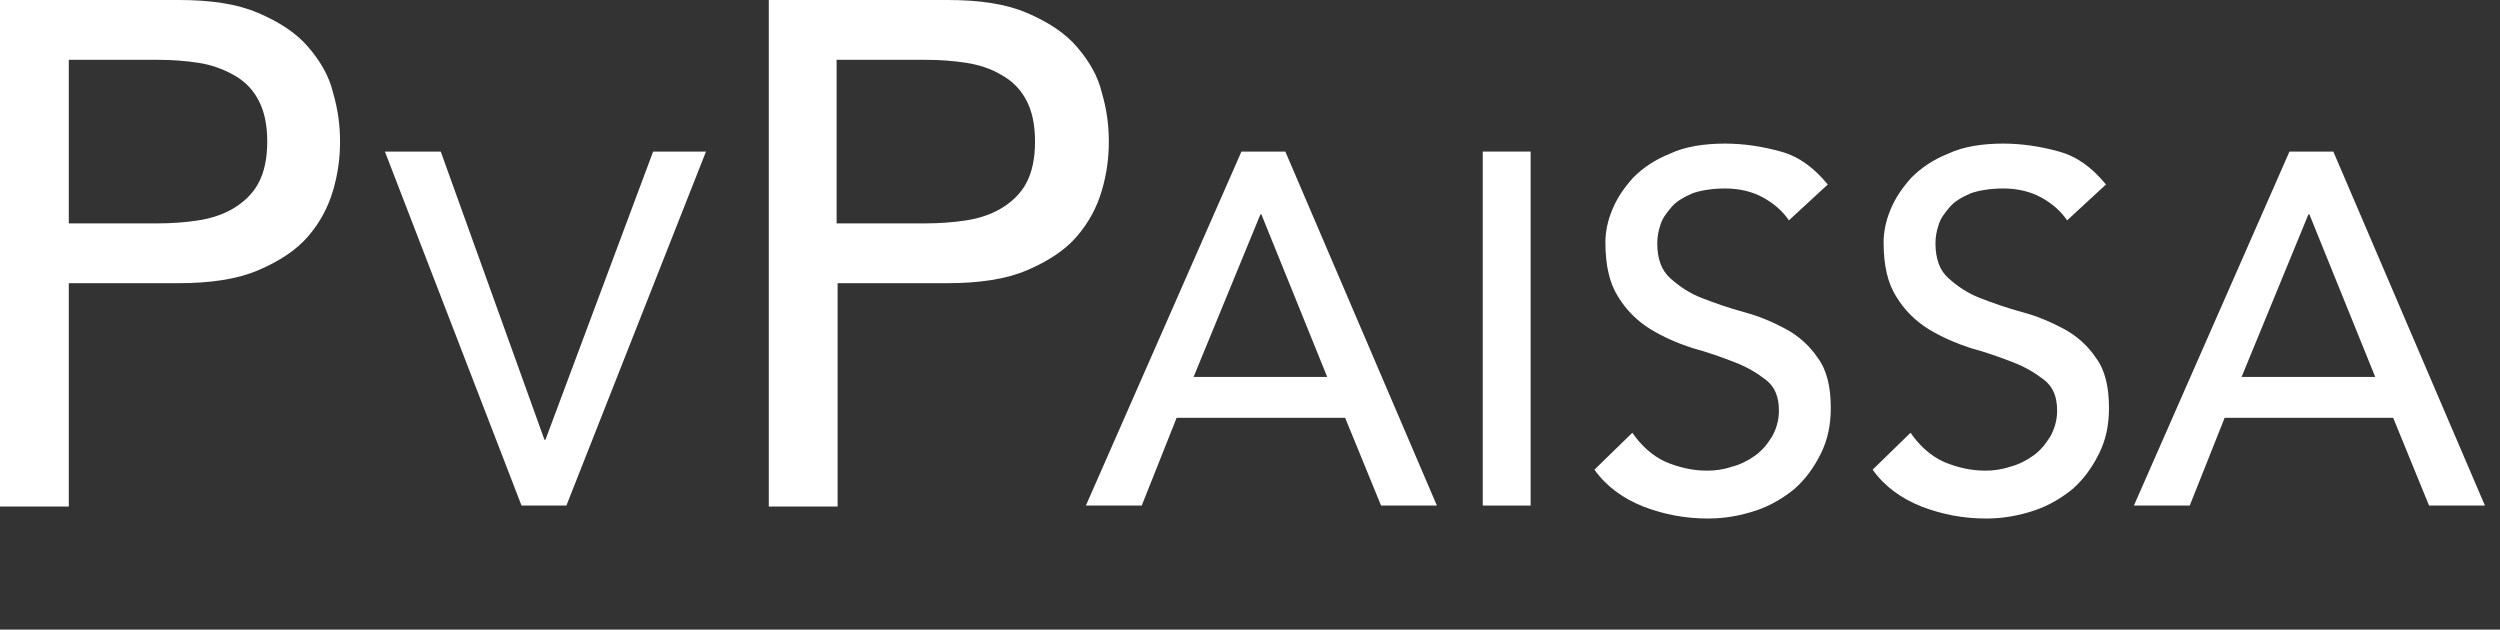 <svg xmlns="http://www.w3.org/2000/svg" xmlns:xlink="http://www.w3.org/1999/xlink" style="isolation:isolate" viewBox="0 0 135 34" width="135" height="34"><rect x="0" y="0" width="135" height="34" fill="#333333" stroke="none"/><defs><clipPath id="_clipPath_mUoPVGzmksZWWjjsaTXxcRKo8x0aGv3P"><rect width="135" height="34"/></clipPath></defs><g clip-path="url(#_clipPath_mUoPVGzmksZWWjjsaTXxcRKo8x0aGv3P)"><clipPath id="_clipPath_RD9Vn3HnnBK4EevLj2rGu2Sh4iLcAVY9"><rect x="0" y="0" width="135" height="36" transform="matrix(1,0,0,1,0,0)" fill="rgb(255,255,255)"/></clipPath><g clip-path="url(#_clipPath_RD9Vn3HnnBK4EevLj2rGu2Sh4iLcAVY9)"><g><g><path d=" M 0 0 L 9.638 0 C 11.415 0 12.815 0.215 13.946 0.7 C 15.077 1.185 15.992 1.777 16.638 2.531 C 17.285 3.285 17.769 4.092 17.985 5.008 C 18.254 5.923 18.362 6.785 18.362 7.646 C 18.362 8.508 18.254 9.369 17.985 10.285 C 17.715 11.2 17.285 12.008 16.638 12.762 C 15.992 13.515 15.077 14.108 13.946 14.592 C 12.815 15.077 11.362 15.292 9.638 15.292 L 3.715 15.292 L 3.715 27.354 L 0 27.354 L 0 0 L 0 0 L 0 0 Z  M 3.715 12.062 L 8.562 12.062 C 9.262 12.062 10.015 12.008 10.715 11.9 C 11.415 11.792 12.062 11.577 12.6 11.254 C 13.138 10.931 13.623 10.5 13.946 9.908 C 14.269 9.315 14.431 8.562 14.431 7.646 C 14.431 6.731 14.269 5.977 13.946 5.385 C 13.623 4.792 13.192 4.362 12.6 4.038 C 12.008 3.715 11.415 3.5 10.715 3.392 C 10.015 3.285 9.315 3.231 8.562 3.231 L 3.715 3.231 L 3.715 12.062 L 3.715 12.062 Z " fill="rgb(255,255,255)"/><path d=" M 20.785 8.185 L 23.8 8.185 L 29.4 23.746 L 29.454 23.746 L 35.269 8.185 L 38.123 8.185 L 30.585 27.3 L 28.162 27.3 L 20.785 8.185 L 20.785 8.185 Z " fill="rgb(255,255,255)"/><path d=" M 41.515 0 L 51.154 0 C 52.931 0 54.331 0.215 55.462 0.7 C 56.592 1.185 57.508 1.777 58.154 2.531 C 58.8 3.285 59.285 4.092 59.5 5.008 C 59.769 5.923 59.877 6.785 59.877 7.646 C 59.877 8.508 59.769 9.369 59.5 10.285 C 59.231 11.2 58.8 12.008 58.154 12.762 C 57.508 13.515 56.592 14.108 55.462 14.592 C 54.331 15.077 52.877 15.292 51.154 15.292 L 45.231 15.292 L 45.231 27.354 L 41.515 27.354 L 41.515 0 L 41.515 0 Z  M 45.177 12.062 L 50.023 12.062 C 50.723 12.062 51.477 12.008 52.177 11.9 C 52.877 11.792 53.523 11.577 54.062 11.254 C 54.6 10.931 55.085 10.5 55.408 9.908 C 55.731 9.315 55.892 8.562 55.892 7.646 C 55.892 6.731 55.731 5.977 55.408 5.385 C 55.085 4.792 54.654 4.362 54.062 4.038 C 53.523 3.715 52.877 3.5 52.177 3.392 C 51.477 3.285 50.777 3.231 50.023 3.231 L 45.177 3.231 L 45.177 12.062 L 45.177 12.062 Z " fill="rgb(255,255,255)"/><path d=" M 67.038 8.185 L 69.408 8.185 L 77.592 27.3 L 74.577 27.3 L 72.638 22.562 L 63.538 22.562 L 61.654 27.3 L 58.638 27.3 L 67.038 8.185 L 67.038 8.185 Z  M 71.669 20.354 L 68.115 11.577 L 68.062 11.577 L 64.454 20.354 L 71.669 20.354 L 71.669 20.354 Z " fill="rgb(255,255,255)"/><path d=" M 80.069 8.185 L 82.654 8.185 L 82.654 27.3 L 80.069 27.3 L 80.069 8.185 L 80.069 8.185 Z " fill="rgb(255,255,255)"/><path d=" M 88.146 23.369 C 88.631 24.069 89.223 24.608 89.923 24.931 C 90.677 25.254 91.431 25.415 92.185 25.415 C 92.615 25.415 93.046 25.362 93.531 25.2 C 93.962 25.092 94.392 24.877 94.769 24.608 C 95.146 24.338 95.415 24.015 95.685 23.585 C 95.9 23.208 96.062 22.723 96.062 22.185 C 96.062 21.431 95.846 20.892 95.362 20.515 C 94.877 20.138 94.338 19.815 93.638 19.546 C 92.938 19.277 92.185 19.008 91.377 18.792 C 90.569 18.523 89.815 18.2 89.115 17.769 C 88.415 17.338 87.823 16.746 87.392 16.046 C 86.908 15.292 86.692 14.323 86.692 13.085 C 86.692 12.546 86.8 11.954 87.069 11.308 C 87.338 10.662 87.715 10.123 88.2 9.585 C 88.738 9.046 89.385 8.615 90.192 8.292 C 91 7.915 92.023 7.754 93.154 7.754 C 94.177 7.754 95.2 7.915 96.169 8.185 C 97.138 8.454 97.946 9.046 98.7 9.962 L 96.6 11.9 C 96.277 11.415 95.792 10.985 95.2 10.662 C 94.608 10.338 93.908 10.177 93.154 10.177 C 92.454 10.177 91.808 10.285 91.377 10.446 C 90.892 10.662 90.515 10.877 90.246 11.2 C 89.977 11.523 89.762 11.792 89.654 12.169 C 89.546 12.492 89.492 12.815 89.492 13.138 C 89.492 13.946 89.708 14.592 90.192 15.023 C 90.677 15.454 91.215 15.831 91.915 16.1 C 92.615 16.369 93.369 16.638 94.177 16.854 C 94.985 17.069 95.738 17.392 96.438 17.769 C 97.138 18.146 97.731 18.685 98.162 19.331 C 98.646 19.977 98.862 20.892 98.862 22.023 C 98.862 22.938 98.7 23.746 98.323 24.5 C 97.946 25.254 97.515 25.846 96.923 26.385 C 96.331 26.869 95.631 27.3 94.823 27.569 C 94.015 27.838 93.154 28 92.238 28 C 91 28 89.869 27.785 88.738 27.354 C 87.662 26.923 86.746 26.277 86.1 25.362 L 88.146 23.369 L 88.146 23.369 Z " fill="rgb(255,255,255)"/><path d=" M 103.169 23.369 C 103.654 24.069 104.246 24.608 104.946 24.931 C 105.7 25.254 106.454 25.415 107.208 25.415 C 107.638 25.415 108.069 25.362 108.554 25.2 C 108.985 25.092 109.415 24.877 109.792 24.608 C 110.169 24.338 110.438 24.015 110.708 23.585 C 110.923 23.208 111.085 22.723 111.085 22.185 C 111.085 21.431 110.869 20.892 110.385 20.515 C 109.9 20.138 109.362 19.815 108.662 19.546 C 107.962 19.277 107.208 19.008 106.4 18.792 C 105.592 18.523 104.838 18.2 104.138 17.769 C 103.438 17.338 102.846 16.746 102.415 16.046 C 101.931 15.292 101.715 14.323 101.715 13.085 C 101.715 12.546 101.823 11.954 102.092 11.308 C 102.362 10.662 102.738 10.123 103.223 9.585 C 103.762 9.046 104.408 8.615 105.215 8.292 C 106.023 7.915 107.046 7.754 108.177 7.754 C 109.2 7.754 110.223 7.915 111.192 8.185 C 112.162 8.454 112.969 9.046 113.723 9.962 L 111.623 11.9 C 111.3 11.415 110.815 10.985 110.223 10.662 C 109.631 10.338 108.931 10.177 108.177 10.177 C 107.477 10.177 106.831 10.285 106.4 10.446 C 105.915 10.662 105.538 10.877 105.269 11.2 C 105 11.523 104.785 11.792 104.677 12.169 C 104.569 12.492 104.515 12.815 104.515 13.138 C 104.515 13.946 104.731 14.592 105.215 15.023 C 105.7 15.454 106.238 15.831 106.938 16.1 C 107.638 16.369 108.392 16.638 109.2 16.854 C 110.008 17.069 110.762 17.392 111.462 17.769 C 112.162 18.146 112.754 18.685 113.185 19.331 C 113.669 19.977 113.885 20.892 113.885 22.023 C 113.885 22.938 113.723 23.746 113.346 24.5 C 112.969 25.254 112.538 25.846 111.946 26.385 C 111.354 26.869 110.654 27.3 109.846 27.569 C 109.038 27.838 108.177 28 107.262 28 C 106.023 28 104.892 27.785 103.762 27.354 C 102.685 26.923 101.769 26.277 101.123 25.362 L 103.169 23.369 L 103.169 23.369 Z " fill="rgb(255,255,255)"/><path d=" M 123.631 8.185 L 126 8.185 L 134.185 27.3 L 131.169 27.3 L 129.231 22.562 L 120.131 22.562 L 118.246 27.3 L 115.231 27.3 L 123.631 8.185 L 123.631 8.185 Z  M 128.262 20.354 L 124.708 11.577 L 124.654 11.577 L 121.046 20.354 L 128.262 20.354 L 128.262 20.354 Z " fill="rgb(255,255,255)"/></g></g></g></g></svg>